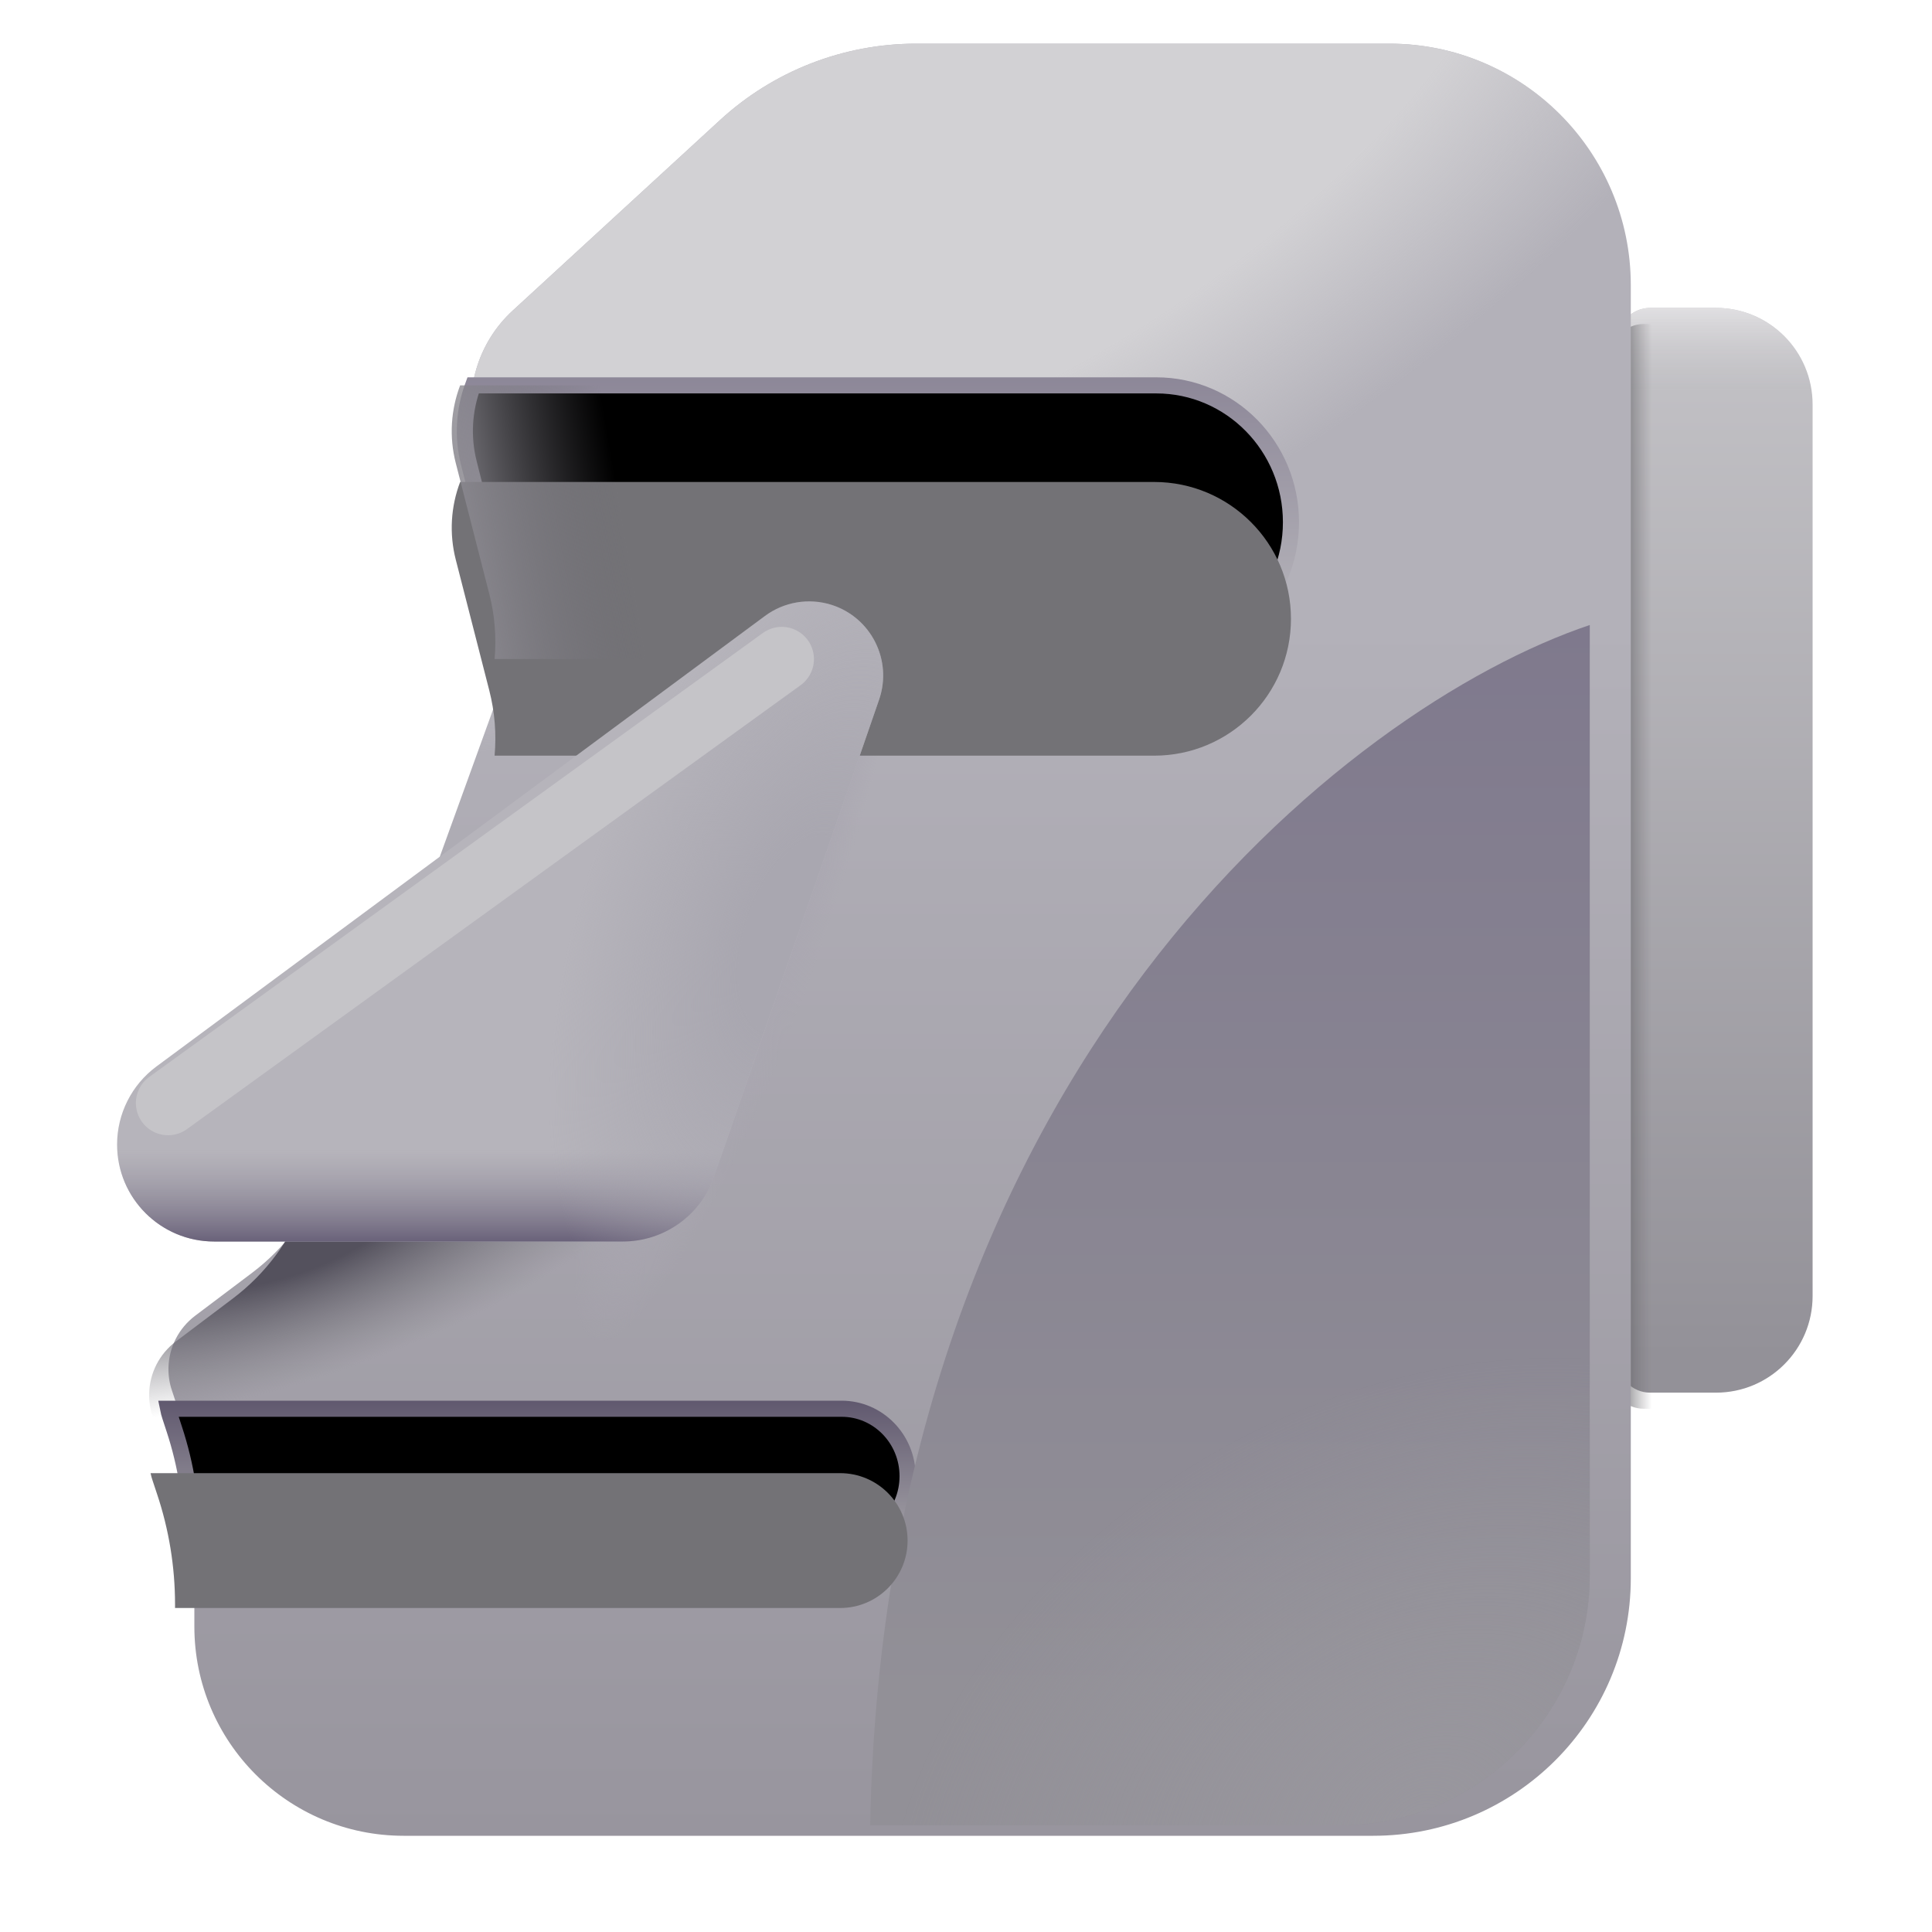 <svg viewBox="1 1 30 30" xmlns="http://www.w3.org/2000/svg">
<g filter="url(#filter0_i_18_26730)">
<path d="M26.023 6.531C26.023 6.255 26.247 6.031 26.523 6.031H27.546C28.375 6.031 29.046 6.703 29.046 7.531V21.375C29.046 22.203 28.375 22.875 27.546 22.875H26.523C26.247 22.875 26.023 22.651 26.023 22.375V6.531Z" fill="url(#paint0_linear_18_26730)"/>
<path d="M26.023 6.531C26.023 6.255 26.247 6.031 26.523 6.031H27.546C28.375 6.031 29.046 6.703 29.046 7.531V21.375C29.046 22.203 28.375 22.875 27.546 22.875H26.523C26.247 22.875 26.023 22.651 26.023 22.375V6.531Z" fill="url(#paint1_linear_18_26730)"/>
</g>
<path d="M26.023 6.531C26.023 6.255 26.247 6.031 26.523 6.031H27.546C28.375 6.031 29.046 6.703 29.046 7.531V21.375C29.046 22.203 28.375 22.875 27.546 22.875H26.523C26.247 22.875 26.023 22.651 26.023 22.375V6.531Z" fill="url(#paint2_linear_18_26730)"/>
<g filter="url(#filter1_ii_18_26730)">
<path d="M8.077 8.19C7.895 7.477 8.119 6.72 8.662 6.222L11.88 3.265C12.71 2.502 13.797 2.078 14.925 2.078H22.273C24.344 2.078 26.023 3.757 26.023 5.828V25.906C26.023 28.115 24.232 29.906 22.023 29.906H6.968C5.173 29.906 3.718 28.451 3.718 26.656V24.913C3.718 24.328 3.623 23.748 3.437 23.194L3.37 22.992C3.331 22.878 3.313 22.758 3.316 22.638C3.323 22.32 3.476 22.023 3.73 21.831L4.616 21.163C5.131 20.774 5.523 20.244 5.742 19.637L8.512 11.989C8.718 11.422 8.747 10.807 8.598 10.223L8.077 8.19Z" fill="url(#paint3_linear_18_26730)"/>
<path d="M8.077 8.19C7.895 7.477 8.119 6.72 8.662 6.222L11.88 3.265C12.71 2.502 13.797 2.078 14.925 2.078H22.273C24.344 2.078 26.023 3.757 26.023 5.828V25.906C26.023 28.115 24.232 29.906 22.023 29.906H6.968C5.173 29.906 3.718 28.451 3.718 26.656V24.913C3.718 24.328 3.623 23.748 3.437 23.194L3.37 22.992C3.331 22.878 3.313 22.758 3.316 22.638C3.323 22.32 3.476 22.023 3.73 21.831L4.616 21.163C5.131 20.774 5.523 20.244 5.742 19.637L8.512 11.989C8.718 11.422 8.747 10.807 8.598 10.223L8.077 8.19Z" fill="url(#paint4_radial_18_26730)"/>
</g>
<path d="M8.077 8.19C7.895 7.477 8.119 6.72 8.662 6.222L11.88 3.265C12.71 2.502 13.797 2.078 14.925 2.078H22.273C24.344 2.078 26.023 3.757 26.023 5.828V25.906C26.023 28.115 24.232 29.906 22.023 29.906H6.968C5.173 29.906 3.718 28.451 3.718 26.656V24.913C3.718 24.328 3.623 23.748 3.437 23.194L3.37 22.992C3.331 22.878 3.313 22.758 3.316 22.638C3.323 22.32 3.476 22.023 3.73 21.831L4.616 21.163C5.131 20.774 5.523 20.244 5.742 19.637L8.512 11.989C8.718 11.422 8.747 10.807 8.598 10.223L8.077 8.19Z" fill="url(#paint5_radial_18_26730)"/>
<path d="M8.077 8.19C7.895 7.477 8.119 6.72 8.662 6.222L11.88 3.265C12.71 2.502 13.797 2.078 14.925 2.078H22.273C24.344 2.078 26.023 3.757 26.023 5.828V25.906C26.023 28.115 24.232 29.906 22.023 29.906H6.968C5.173 29.906 3.718 28.451 3.718 26.656V24.913C3.718 24.328 3.623 23.748 3.437 23.194L3.37 22.992C3.331 22.878 3.313 22.758 3.316 22.638C3.323 22.32 3.476 22.023 3.73 21.831L4.616 21.163C5.131 20.774 5.523 20.244 5.742 19.637L8.512 11.989C8.718 11.422 8.747 10.807 8.598 10.223L8.077 8.19Z" fill="url(#paint6_radial_18_26730)"/>
<g filter="url(#filter2_f_18_26730)">
<path d="M3.981 24.969V24.913C3.981 24.328 3.889 23.748 3.707 23.194L3.641 22.992C3.628 22.954 3.618 22.915 3.61 22.875H14.07C14.635 22.875 15.093 23.344 15.093 23.922C15.093 24.5 14.635 24.969 14.07 24.969H3.981Z" stroke="url(#paint7_linear_18_26730)" stroke-width="0.25"/>
</g>
<g filter="url(#filter3_f_18_26730)">
<path d="M25.686 10.705V25.461C25.686 27.605 23.947 29.344 21.803 29.344H14.512C14.733 17.611 21.932 11.967 25.686 10.705Z" fill="url(#paint8_linear_18_26730)"/>
<path d="M25.686 10.705V25.461C25.686 27.605 23.947 29.344 21.803 29.344H14.512C14.733 17.611 21.932 11.967 25.686 10.705Z" fill="url(#paint9_radial_18_26730)"/>
</g>
<g filter="url(#filter4_i_18_26730)">
<path d="M3.718 24.969V24.913C3.718 24.328 3.623 23.748 3.437 23.194L3.37 22.992C3.357 22.954 3.346 22.915 3.338 22.875H14.046C14.624 22.875 15.093 23.344 15.093 23.922C15.093 24.5 14.624 24.969 14.046 24.969H3.718Z" fill="#737276"/>
</g>
<g filter="url(#filter5_f_18_26730)">
<path d="M8.346 6.984C8.205 7.363 8.177 7.784 8.28 8.19L8.792 10.223C8.876 10.555 8.902 10.897 8.873 11.234H18.954C20.11 11.234 21.046 10.283 21.046 9.109C21.046 7.936 20.11 6.984 18.954 6.984H8.346Z" stroke="url(#paint10_linear_18_26730)" stroke-width="0.25"/>
</g>
<g filter="url(#filter6_i_18_26730)">
<path d="M8.145 6.984C8.001 7.363 7.973 7.784 8.077 8.19L8.598 10.223C8.683 10.555 8.71 10.897 8.68 11.234H18.921C20.095 11.234 21.046 10.283 21.046 9.109C21.046 7.936 20.095 6.984 18.921 6.984H8.145Z" fill="#737276"/>
</g>
<path d="M8.145 6.984C8.001 7.363 7.973 7.784 8.077 8.19L8.598 10.223C8.683 10.555 8.71 10.897 8.68 11.234H18.921C20.095 11.234 21.046 10.283 21.046 9.109C21.046 7.936 20.095 6.984 18.921 6.984H8.145Z" fill="url(#paint11_linear_18_26730)"/>
<g filter="url(#filter7_i_18_26730)">
<path d="M2.928 17.361L12.379 10.364C12.675 10.145 13.057 10.081 13.409 10.191C14.027 10.386 14.362 11.053 14.15 11.665L11.589 19.068C11.38 19.673 10.811 20.078 10.172 20.078H3.825C2.993 20.078 2.318 19.404 2.318 18.572C2.318 18.094 2.545 17.645 2.928 17.361Z" fill="#B6B4BB"/>
<path d="M2.928 17.361L12.379 10.364C12.675 10.145 13.057 10.081 13.409 10.191C14.027 10.386 14.362 11.053 14.15 11.665L11.589 19.068C11.38 19.673 10.811 20.078 10.172 20.078H3.825C2.993 20.078 2.318 19.404 2.318 18.572C2.318 18.094 2.545 17.645 2.928 17.361Z" fill="url(#paint12_linear_18_26730)"/>
<path d="M2.928 17.361L12.379 10.364C12.675 10.145 13.057 10.081 13.409 10.191C14.027 10.386 14.362 11.053 14.15 11.665L11.589 19.068C11.38 19.673 10.811 20.078 10.172 20.078H3.825C2.993 20.078 2.318 19.404 2.318 18.572C2.318 18.094 2.545 17.645 2.928 17.361Z" fill="url(#paint13_radial_18_26730)"/>
</g>
<g filter="url(#filter8_f_18_26730)">
<path d="M13.139 11.234L3.61 18.128" stroke="#C5C4C8" stroke-linecap="round"/>
</g>
<defs>
<filter id="filter0_i_18_26730" x="26.023" y="5.781" width="3.123" height="17.094" filterUnits="userSpaceOnUse" color-interpolation-filters="sRGB">
<feFlood flood-opacity="0" result="BackgroundImageFix"/>
<feBlend mode="normal" in="SourceGraphic" in2="BackgroundImageFix" result="shape"/>
<feColorMatrix in="SourceAlpha" type="matrix" values="0 0 0 0 0 0 0 0 0 0 0 0 0 0 0 0 0 0 127 0" result="hardAlpha"/>
<feOffset dx="0.1" dy="-0.25"/>
<feGaussianBlur stdDeviation="0.25"/>
<feComposite in2="hardAlpha" operator="arithmetic" k2="-1" k3="1"/>
<feColorMatrix type="matrix" values="0 0 0 0 0.357 0 0 0 0 0.31 0 0 0 0 0.447 0 0 0 1 0"/>
<feBlend mode="normal" in2="shape" result="effect1_innerShadow_18_26730"/>
</filter>
<filter id="filter1_ii_18_26730" x="3.316" y="1.678" width="23.007" height="28.228" filterUnits="userSpaceOnUse" color-interpolation-filters="sRGB">
<feFlood flood-opacity="0" result="BackgroundImageFix"/>
<feBlend mode="normal" in="SourceGraphic" in2="BackgroundImageFix" result="shape"/>
<feColorMatrix in="SourceAlpha" type="matrix" values="0 0 0 0 0 0 0 0 0 0 0 0 0 0 0 0 0 0 127 0" result="hardAlpha"/>
<feOffset dx="0.3"/>
<feGaussianBlur stdDeviation="0.3"/>
<feComposite in2="hardAlpha" operator="arithmetic" k2="-1" k3="1"/>
<feColorMatrix type="matrix" values="0 0 0 0 0.671 0 0 0 0 0.667 0 0 0 0 0.682 0 0 0 1 0"/>
<feBlend mode="normal" in2="shape" result="effect1_innerShadow_18_26730"/>
<feColorMatrix in="SourceAlpha" type="matrix" values="0 0 0 0 0 0 0 0 0 0 0 0 0 0 0 0 0 0 127 0" result="hardAlpha"/>
<feOffset dy="-0.4"/>
<feGaussianBlur stdDeviation="0.3"/>
<feComposite in2="hardAlpha" operator="arithmetic" k2="-1" k3="1"/>
<feColorMatrix type="matrix" values="0 0 0 0 0.388 0 0 0 0 0.333 0 0 0 0 0.494 0 0 0 1 0"/>
<feBlend mode="normal" in2="effect1_innerShadow_18_26730" result="effect2_innerShadow_18_26730"/>
</filter>
<filter id="filter2_f_18_26730" x="3.307" y="22.6" width="12.061" height="2.644" filterUnits="userSpaceOnUse" color-interpolation-filters="sRGB">
<feFlood flood-opacity="0" result="BackgroundImageFix"/>
<feBlend mode="normal" in="SourceGraphic" in2="BackgroundImageFix" result="shape"/>
<feGaussianBlur stdDeviation="0.075" result="effect1_foregroundBlur_18_26730"/>
</filter>
<filter id="filter3_f_18_26730" x="13.762" y="9.955" width="12.673" height="20.139" filterUnits="userSpaceOnUse" color-interpolation-filters="sRGB">
<feFlood flood-opacity="0" result="BackgroundImageFix"/>
<feBlend mode="normal" in="SourceGraphic" in2="BackgroundImageFix" result="shape"/>
<feGaussianBlur stdDeviation="0.375" result="effect1_foregroundBlur_18_26730"/>
</filter>
<filter id="filter4_i_18_26730" x="3.338" y="22.875" width="11.755" height="3.094" filterUnits="userSpaceOnUse" color-interpolation-filters="sRGB">
<feFlood flood-opacity="0" result="BackgroundImageFix"/>
<feBlend mode="normal" in="SourceGraphic" in2="BackgroundImageFix" result="shape"/>
<feColorMatrix in="SourceAlpha" type="matrix" values="0 0 0 0 0 0 0 0 0 0 0 0 0 0 0 0 0 0 127 0" result="hardAlpha"/>
<feOffset dy="1"/>
<feGaussianBlur stdDeviation="0.5"/>
<feComposite in2="hardAlpha" operator="arithmetic" k2="-1" k3="1"/>
<feColorMatrix type="matrix" values="0 0 0 0 0.318 0 0 0 0 0.302 0 0 0 0 0.349 0 0 0 1 0"/>
<feBlend mode="normal" in2="shape" result="effect1_innerShadow_18_26730"/>
</filter>
<filter id="filter5_f_18_26730" x="7.943" y="6.709" width="13.378" height="4.8" filterUnits="userSpaceOnUse" color-interpolation-filters="sRGB">
<feFlood flood-opacity="0" result="BackgroundImageFix"/>
<feBlend mode="normal" in="SourceGraphic" in2="BackgroundImageFix" result="shape"/>
<feGaussianBlur stdDeviation="0.075" result="effect1_foregroundBlur_18_26730"/>
</filter>
<filter id="filter6_i_18_26730" x="8.015" y="6.984" width="13.031" height="5.75" filterUnits="userSpaceOnUse" color-interpolation-filters="sRGB">
<feFlood flood-opacity="0" result="BackgroundImageFix"/>
<feBlend mode="normal" in="SourceGraphic" in2="BackgroundImageFix" result="shape"/>
<feColorMatrix in="SourceAlpha" type="matrix" values="0 0 0 0 0 0 0 0 0 0 0 0 0 0 0 0 0 0 127 0" result="hardAlpha"/>
<feOffset dy="1.5"/>
<feGaussianBlur stdDeviation="1"/>
<feComposite in2="hardAlpha" operator="arithmetic" k2="-1" k3="1"/>
<feColorMatrix type="matrix" values="0 0 0 0 0.345 0 0 0 0 0.337 0 0 0 0 0.361 0 0 0 1 0"/>
<feBlend mode="normal" in2="shape" result="effect1_innerShadow_18_26730"/>
</filter>
<filter id="filter7_i_18_26730" x="2.318" y="10.138" width="12.396" height="10.14" filterUnits="userSpaceOnUse" color-interpolation-filters="sRGB">
<feFlood flood-opacity="0" result="BackgroundImageFix"/>
<feBlend mode="normal" in="SourceGraphic" in2="BackgroundImageFix" result="shape"/>
<feColorMatrix in="SourceAlpha" type="matrix" values="0 0 0 0 0 0 0 0 0 0 0 0 0 0 0 0 0 0 127 0" result="hardAlpha"/>
<feOffset dx="0.5" dy="0.2"/>
<feGaussianBlur stdDeviation="0.5"/>
<feComposite in2="hardAlpha" operator="arithmetic" k2="-1" k3="1"/>
<feColorMatrix type="matrix" values="0 0 0 0 0.541 0 0 0 0 0.533 0 0 0 0 0.561 0 0 0 1 0"/>
<feBlend mode="normal" in2="shape" result="effect1_innerShadow_18_26730"/>
</filter>
<filter id="filter8_f_18_26730" x="2.11" y="9.734" width="12.53" height="9.894" filterUnits="userSpaceOnUse" color-interpolation-filters="sRGB">
<feFlood flood-opacity="0" result="BackgroundImageFix"/>
<feBlend mode="normal" in="SourceGraphic" in2="BackgroundImageFix" result="shape"/>
<feGaussianBlur stdDeviation="0.5" result="effect1_foregroundBlur_18_26730"/>
</filter>
<linearGradient id="paint0_linear_18_26730" x1="27.534" y1="6.031" x2="27.534" y2="22.326" gradientUnits="userSpaceOnUse">
<stop stop-color="#C4C3C7"/>
<stop offset="1" stop-color="#939198"/>
</linearGradient>
<linearGradient id="paint1_linear_18_26730" x1="27.534" y1="6.031" x2="27.534" y2="7.312" gradientUnits="userSpaceOnUse">
<stop stop-color="#E1E0E2"/>
<stop offset="1" stop-color="#C8C7CB" stop-opacity="0"/>
</linearGradient>
<linearGradient id="paint2_linear_18_26730" x1="26.023" y1="16.471" x2="26.654" y2="16.471" gradientUnits="userSpaceOnUse">
<stop stop-color="#525155"/>
<stop offset="1" stop-color="#7C7B7F" stop-opacity="0"/>
</linearGradient>
<linearGradient id="paint3_linear_18_26730" x1="14.669" y1="11.062" x2="14.669" y2="29.906" gradientUnits="userSpaceOnUse">
<stop stop-color="#B3B1B9"/>
<stop offset="1" stop-color="#98959E"/>
</linearGradient>
<radialGradient id="paint4_radial_18_26730" cx="0" cy="0" r="1" gradientUnits="userSpaceOnUse" gradientTransform="translate(14.669 2.078) rotate(-29.146) scale(16.586 8.654)">
<stop offset="0.66" stop-color="#D2D1D4"/>
<stop offset="1" stop-color="#D2D1D4" stop-opacity="0"/>
</radialGradient>
<radialGradient id="paint5_radial_18_26730" cx="0" cy="0" r="1" gradientUnits="userSpaceOnUse" gradientTransform="translate(5.374 20.156) rotate(161.565) scale(6.621 2.316)">
<stop offset="0.294" stop-color="#54515D"/>
<stop offset="1" stop-color="#7F7E83" stop-opacity="0"/>
</radialGradient>
<radialGradient id="paint6_radial_18_26730" cx="0" cy="0" r="1" gradientUnits="userSpaceOnUse" gradientTransform="translate(12.539 15.111) rotate(18.947) scale(1.339 7.074)">
<stop offset="0.583" stop-color="#AAA7B1"/>
<stop offset="1" stop-color="#AAA7B1" stop-opacity="0"/>
</radialGradient>
<linearGradient id="paint7_linear_18_26730" x1="11.124" y1="24.969" x2="11.124" y2="22.656" gradientUnits="userSpaceOnUse">
<stop stop-color="#A5A3A8"/>
<stop offset="1" stop-color="#5D556C"/>
</linearGradient>
<linearGradient id="paint8_linear_18_26730" x1="20.099" y1="10.705" x2="20.099" y2="27.372" gradientUnits="userSpaceOnUse">
<stop stop-color="#7F798D"/>
<stop offset="1" stop-color="#929097"/>
</linearGradient>
<radialGradient id="paint9_radial_18_26730" cx="0" cy="0" r="1" gradientUnits="userSpaceOnUse" gradientTransform="translate(23.024 29.344) rotate(-120.919) scale(6.612 8.859)">
<stop stop-color="#99979E"/>
<stop offset="1" stop-color="#99979E" stop-opacity="0"/>
</radialGradient>
<linearGradient id="paint10_linear_18_26730" x1="16.613" y1="11.234" x2="16.613" y2="6.54" gradientUnits="userSpaceOnUse">
<stop stop-color="#BDBCC0"/>
<stop offset="1" stop-color="#898395"/>
</linearGradient>
<linearGradient id="paint11_linear_18_26730" x1="8.015" y1="10" x2="10.749" y2="9.531" gradientUnits="userSpaceOnUse">
<stop stop-color="#8F8D94"/>
<stop offset="1" stop-color="#6D6B73" stop-opacity="0"/>
</linearGradient>
<linearGradient id="paint12_linear_18_26730" x1="6.068" y1="20.078" x2="6.068" y2="18.656" gradientUnits="userSpaceOnUse">
<stop stop-color="#696179"/>
<stop offset="1" stop-color="#928E9C" stop-opacity="0"/>
</linearGradient>
<radialGradient id="paint13_radial_18_26730" cx="0" cy="0" r="1" gradientUnits="userSpaceOnUse" gradientTransform="translate(12.883 15.326) rotate(108.969) scale(6.66 3.387)">
<stop offset="0.237" stop-color="#A9A7B0"/>
<stop offset="1" stop-color="#A9A7B0" stop-opacity="0"/>
</radialGradient>
</defs>
</svg>
